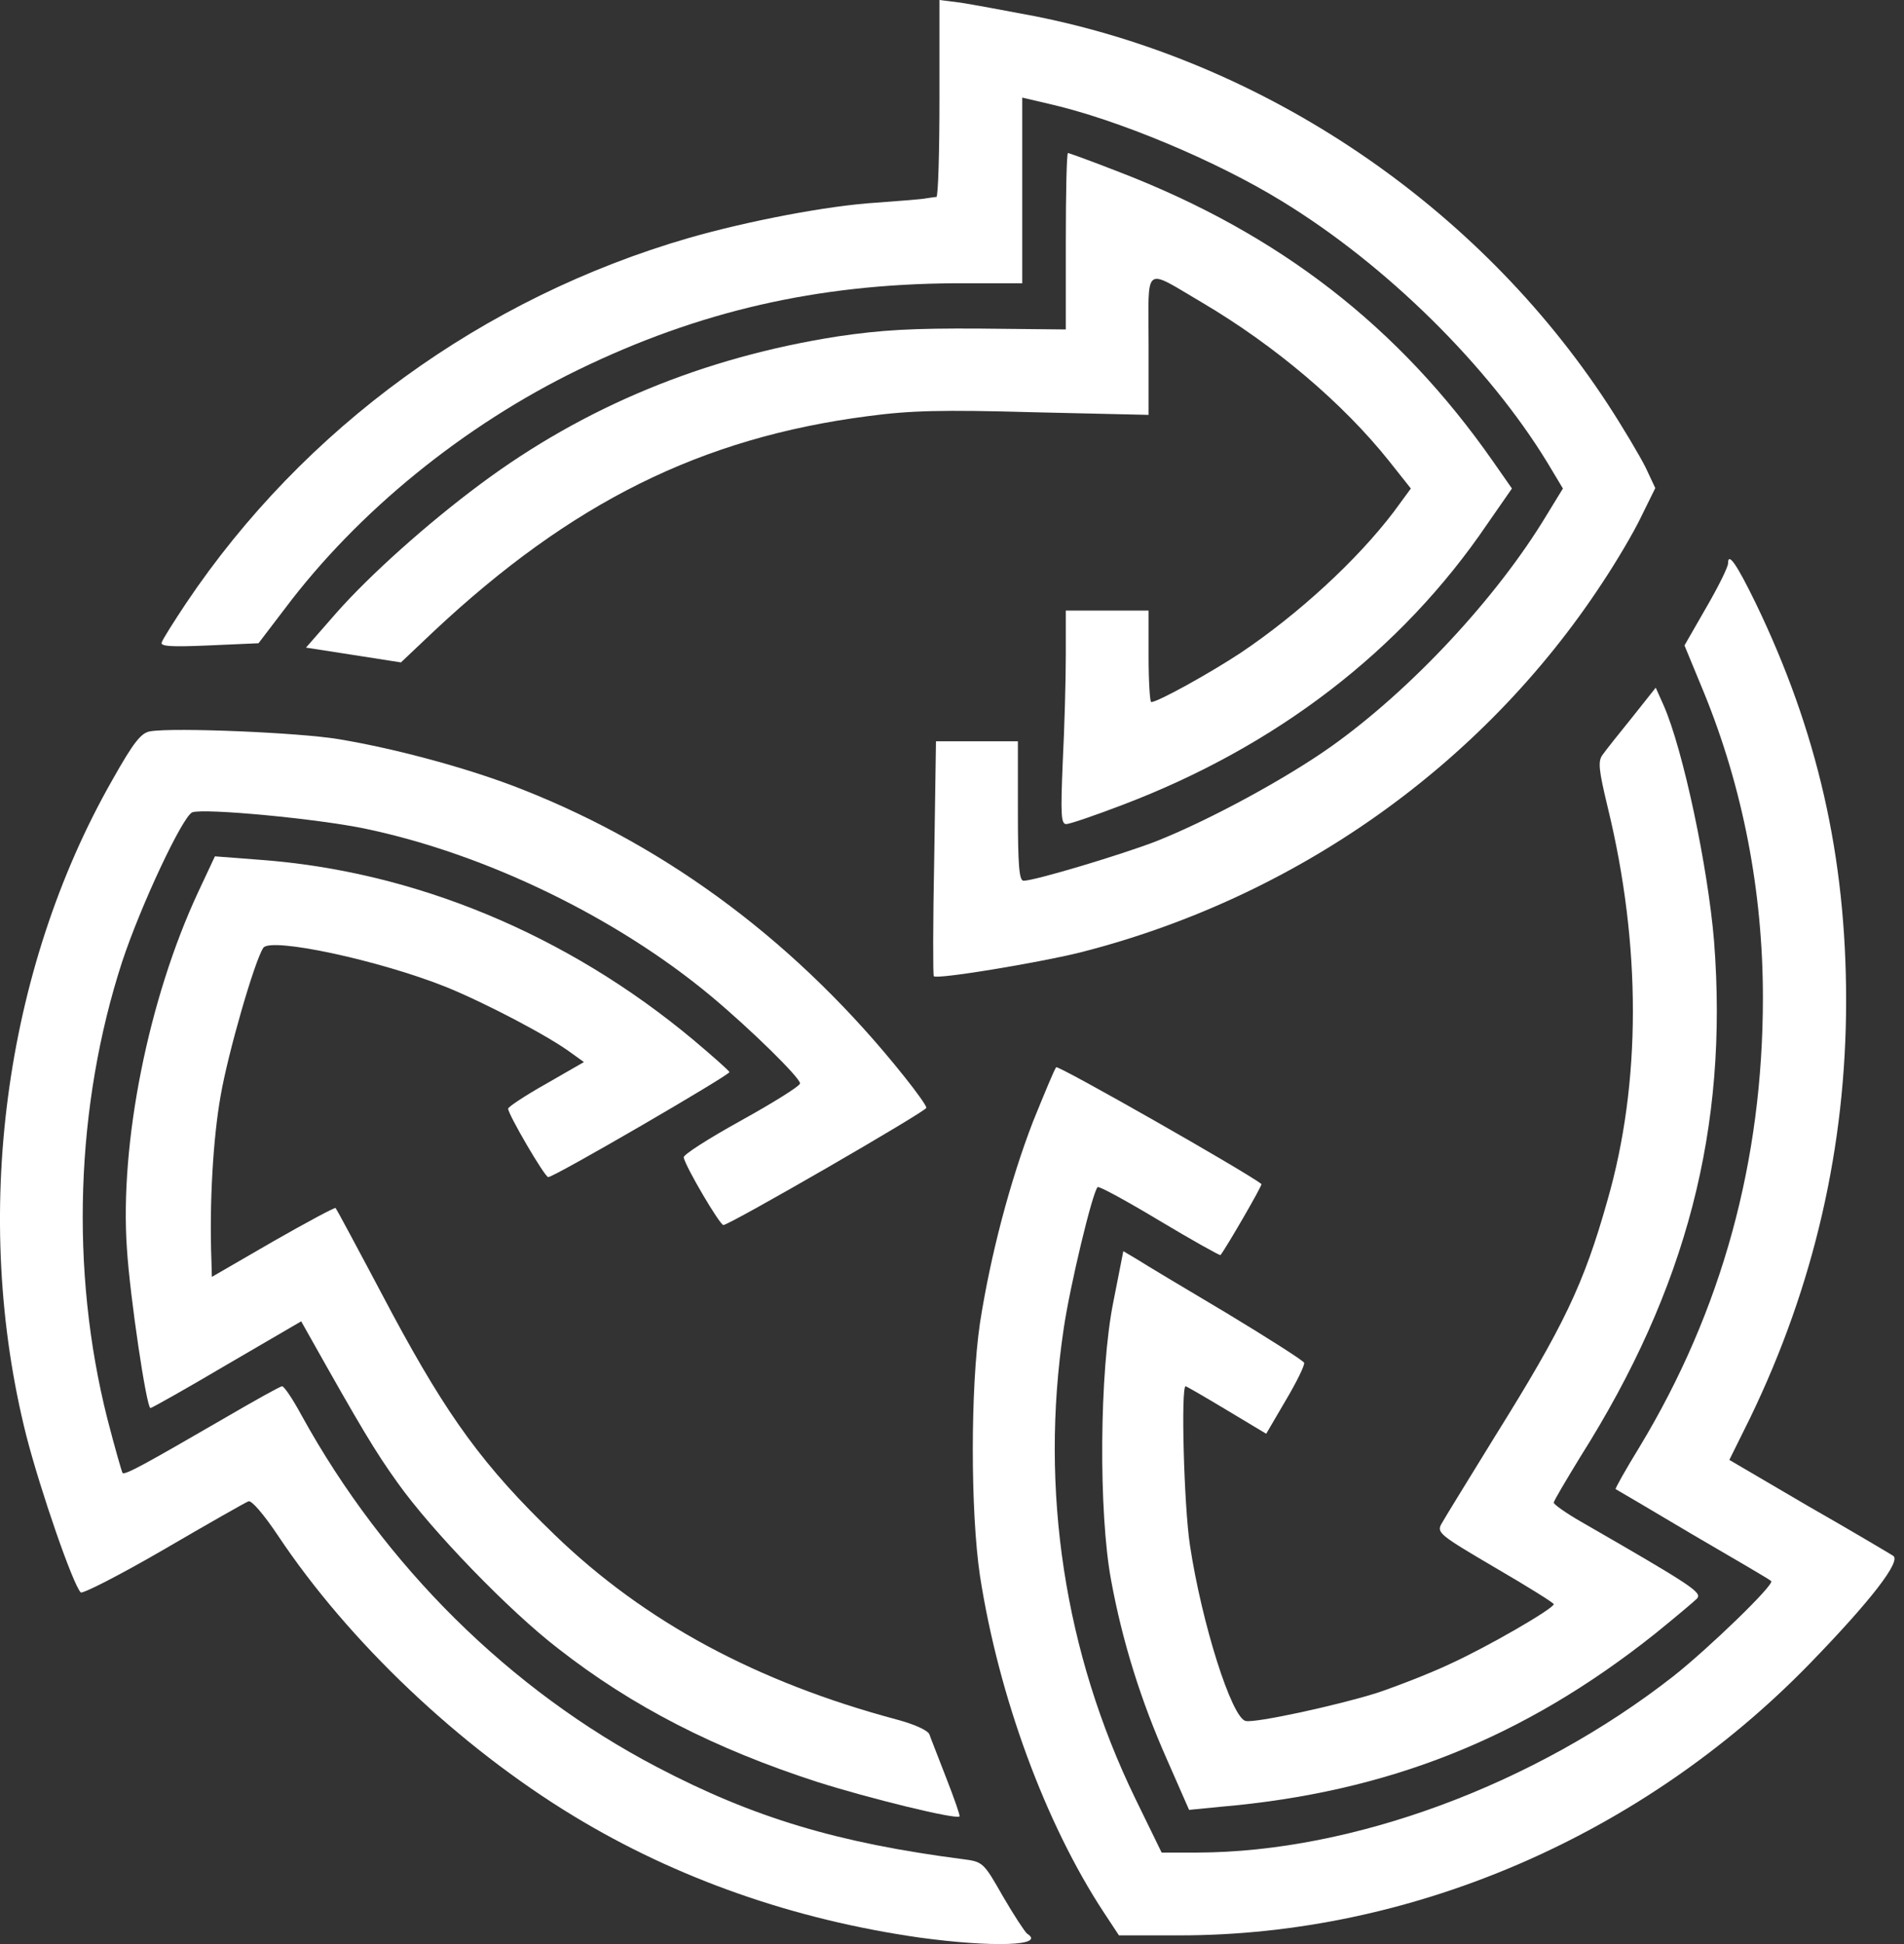 <svg width="48" height="49" viewBox="0 0 48 49" fill="none" xmlns="http://www.w3.org/2000/svg">
<rect x="0" y="0" width="48" height="49" fill="#333333" stroke="none"/>
<path d="M23.684 2.471C23.684 3.833 23.651 4.954 23.607 4.965C23.552 4.965 23.442 4.987 23.354 4.998C23.266 5.02 22.695 5.064 22.091 5.108C20.861 5.185 18.862 5.569 17.368 5.997C12.173 7.502 7.659 10.787 4.693 15.202C4.386 15.664 4.1 16.114 4.078 16.191C4.034 16.29 4.298 16.311 5.264 16.268L6.517 16.213L7.187 15.334C9.021 12.895 11.69 10.721 14.589 9.315C17.621 7.843 20.597 7.162 24.057 7.14H25.771V4.8V2.46L26.43 2.614C28.176 3.01 30.658 4.053 32.306 5.064C34.953 6.678 37.523 9.227 39.006 11.654L39.401 12.313L38.984 12.994C37.732 15.07 35.568 17.388 33.558 18.816C32.427 19.618 30.494 20.672 29.132 21.21C28.275 21.54 26.089 22.199 25.804 22.199C25.694 22.199 25.661 21.826 25.661 20.442V18.684H24.628H23.596L23.552 21.617C23.519 23.243 23.519 24.583 23.541 24.605C23.607 24.692 26.133 24.275 27.209 24.012C32.635 22.639 37.369 19.299 40.39 14.697C40.741 14.17 41.191 13.412 41.378 13.016L41.73 12.302L41.488 11.786C41.345 11.5 40.917 10.775 40.522 10.171C37.248 5.174 31.899 1.56 26.078 0.406C25.331 0.264 24.497 0.11 24.211 0.066L23.684 -5.14984e-05V2.471Z" fill="white"/>
<path d="M26.869 6.074V8.304L24.705 8.282C23.003 8.271 22.223 8.315 21.114 8.48C17.742 9.007 14.732 10.248 12.107 12.204C10.778 13.192 9.339 14.477 8.483 15.444L7.714 16.323L8.911 16.509L10.108 16.696L10.932 15.916C14.403 12.665 17.665 11.039 21.872 10.49C22.937 10.347 23.739 10.325 26.078 10.391L28.956 10.457V8.689C28.956 6.635 28.802 6.744 30.318 7.634C32.141 8.711 33.855 10.161 35.019 11.621L35.568 12.313L35.14 12.896C34.217 14.115 32.723 15.488 31.262 16.465C30.494 16.971 29.186 17.696 29.022 17.696C28.989 17.696 28.956 17.18 28.956 16.542V15.389H27.912H26.869V16.509C26.869 17.136 26.836 18.344 26.792 19.201C26.737 20.53 26.748 20.771 26.88 20.771C26.968 20.771 27.605 20.552 28.297 20.288C32.174 18.816 35.326 16.4 37.49 13.214L38.116 12.313L37.633 11.621C35.26 8.227 32.251 5.899 28.253 4.35C27.55 4.075 26.946 3.856 26.924 3.856C26.891 3.856 26.869 4.855 26.869 6.074Z" fill="white"/>
<path d="M43.564 14.203C43.564 14.29 43.322 14.785 43.015 15.312L42.466 16.268L42.96 17.465C43.937 19.86 44.443 22.463 44.443 25.143C44.443 29.262 43.41 33.03 41.334 36.468C40.983 37.039 40.719 37.511 40.73 37.533C40.752 37.544 41.631 38.06 42.685 38.687C43.74 39.302 44.629 39.818 44.651 39.851C44.75 39.928 43.081 41.542 42.191 42.245C38.698 44.98 34.107 46.683 30.186 46.694H29.285L28.626 45.343C26.836 41.663 26.21 37.555 26.814 33.502C26.968 32.437 27.539 30.053 27.671 29.921C27.704 29.888 28.407 30.273 29.23 30.767C30.054 31.261 30.746 31.646 30.768 31.635C30.889 31.492 31.834 29.866 31.801 29.844C31.449 29.559 26.682 26.846 26.627 26.9C26.584 26.944 26.331 27.559 26.045 28.262C25.463 29.767 24.969 31.646 24.705 33.348C24.464 34.985 24.464 38.093 24.705 39.719C25.178 42.762 26.353 45.958 27.825 48.199L28.209 48.781H29.736C35.579 48.781 41.389 46.277 45.607 41.949C47.166 40.345 47.935 39.346 47.727 39.214C47.639 39.159 46.683 38.588 45.585 37.962L43.597 36.797L44.124 35.732C45.728 32.414 46.541 28.899 46.541 25.22C46.541 21.584 45.816 18.421 44.256 15.191C43.773 14.203 43.564 13.906 43.564 14.203Z" fill="white"/>
<path d="M41.148 18.08C40.818 18.486 40.478 18.915 40.401 19.025C40.28 19.189 40.302 19.398 40.532 20.354C41.378 23.825 41.378 27.296 40.522 30.262C39.928 32.371 39.423 33.425 37.688 36.204C37.018 37.292 36.403 38.291 36.337 38.412C36.216 38.632 36.304 38.697 37.688 39.51C38.501 39.983 39.17 40.4 39.17 40.433C39.17 40.543 37.501 41.51 36.535 41.949C36.018 42.191 35.194 42.509 34.7 42.674C33.679 42.992 31.647 43.432 31.405 43.377C31.054 43.311 30.296 40.916 29.999 38.95C29.846 37.951 29.769 34.941 29.89 34.941C29.911 34.941 30.384 35.215 30.933 35.545L31.921 36.138L32.416 35.292C32.69 34.831 32.899 34.403 32.877 34.348C32.855 34.293 31.976 33.733 30.922 33.096C29.867 32.469 28.857 31.865 28.67 31.744L28.319 31.536L28.066 32.821C27.715 34.568 27.693 38.126 28.011 39.829C28.297 41.389 28.769 42.883 29.417 44.343L29.977 45.618L30.757 45.541C34.986 45.178 38.402 43.816 41.708 41.191C42.224 40.774 42.707 40.367 42.784 40.29C42.905 40.136 42.707 39.994 39.862 38.357C39.478 38.137 39.17 37.918 39.17 37.874C39.17 37.83 39.478 37.313 39.84 36.72C42.52 32.48 43.575 28.427 43.212 23.726C43.059 21.87 42.433 18.893 41.938 17.773L41.741 17.333L41.148 18.08Z" fill="white"/>
<path d="M3.793 18.432C3.562 18.465 3.375 18.695 2.837 19.651C0.091 24.462 -0.722 30.679 0.662 36.182C1.014 37.555 1.838 39.939 2.035 40.136C2.079 40.18 3.024 39.697 4.122 39.06C5.232 38.412 6.198 37.863 6.264 37.841C6.341 37.808 6.659 38.181 7.011 38.709C8.79 41.378 11.58 44.025 14.458 45.771C17.061 47.353 20.026 48.386 23.178 48.836C25.024 49.089 26.386 49.045 25.892 48.737C25.837 48.693 25.562 48.276 25.287 47.803C24.793 46.936 24.782 46.925 24.266 46.859C21.125 46.452 18.994 45.815 16.567 44.541C12.865 42.608 9.691 39.466 7.604 35.677C7.384 35.27 7.165 34.941 7.11 34.941C7.066 34.941 6.396 35.314 5.605 35.776C3.672 36.896 3.156 37.182 3.09 37.127C3.068 37.094 2.892 36.479 2.705 35.754C1.761 32.019 1.904 27.856 3.079 24.242C3.551 22.814 4.605 20.573 4.847 20.475C5.144 20.365 8.043 20.639 9.23 20.892C12.261 21.529 15.556 23.133 17.928 25.11C18.928 25.945 20.169 27.164 20.169 27.307C20.169 27.373 19.499 27.79 18.686 28.241C17.873 28.691 17.215 29.108 17.236 29.174C17.291 29.427 18.148 30.877 18.236 30.877C18.39 30.877 23.354 28.01 23.354 27.922C23.354 27.867 23.102 27.515 22.794 27.131C20.158 23.825 16.907 21.375 13.184 19.904C11.887 19.387 9.998 18.871 8.527 18.629C7.538 18.465 4.408 18.333 3.793 18.432Z" fill="white"/>
<path d="M5.001 22.474C3.738 25.176 3.013 28.823 3.2 31.481C3.276 32.678 3.694 35.49 3.793 35.49C3.826 35.49 4.704 34.996 5.726 34.392L7.593 33.304L7.791 33.656C9.087 35.962 9.46 36.589 10.02 37.368C10.877 38.577 12.843 40.609 14.073 41.553C15.94 43.014 18.027 44.08 20.608 44.915C21.883 45.321 24.112 45.87 24.189 45.782C24.211 45.772 24.057 45.332 23.86 44.827C23.662 44.311 23.464 43.816 23.431 43.717C23.398 43.619 23.069 43.465 22.618 43.344C19.082 42.399 16.259 40.883 13.985 38.687C12.195 36.962 11.294 35.721 9.899 33.129C8.944 31.327 8.494 30.492 8.461 30.448C8.439 30.427 7.725 30.811 6.879 31.294L5.341 32.184L5.33 31.777C5.275 30.317 5.374 28.68 5.561 27.625C5.748 26.538 6.418 24.22 6.637 23.891C6.813 23.616 9.548 24.198 11.251 24.879C12.25 25.286 13.864 26.132 14.414 26.549L14.721 26.769L13.766 27.318C13.239 27.614 12.81 27.9 12.81 27.944C12.81 28.087 13.733 29.669 13.821 29.669C13.974 29.669 18.412 27.087 18.39 27.021C18.368 26.977 17.961 26.615 17.478 26.209C14.293 23.55 10.449 21.958 6.561 21.672L5.418 21.584L5.001 22.474Z" fill="white"/>
</svg>
